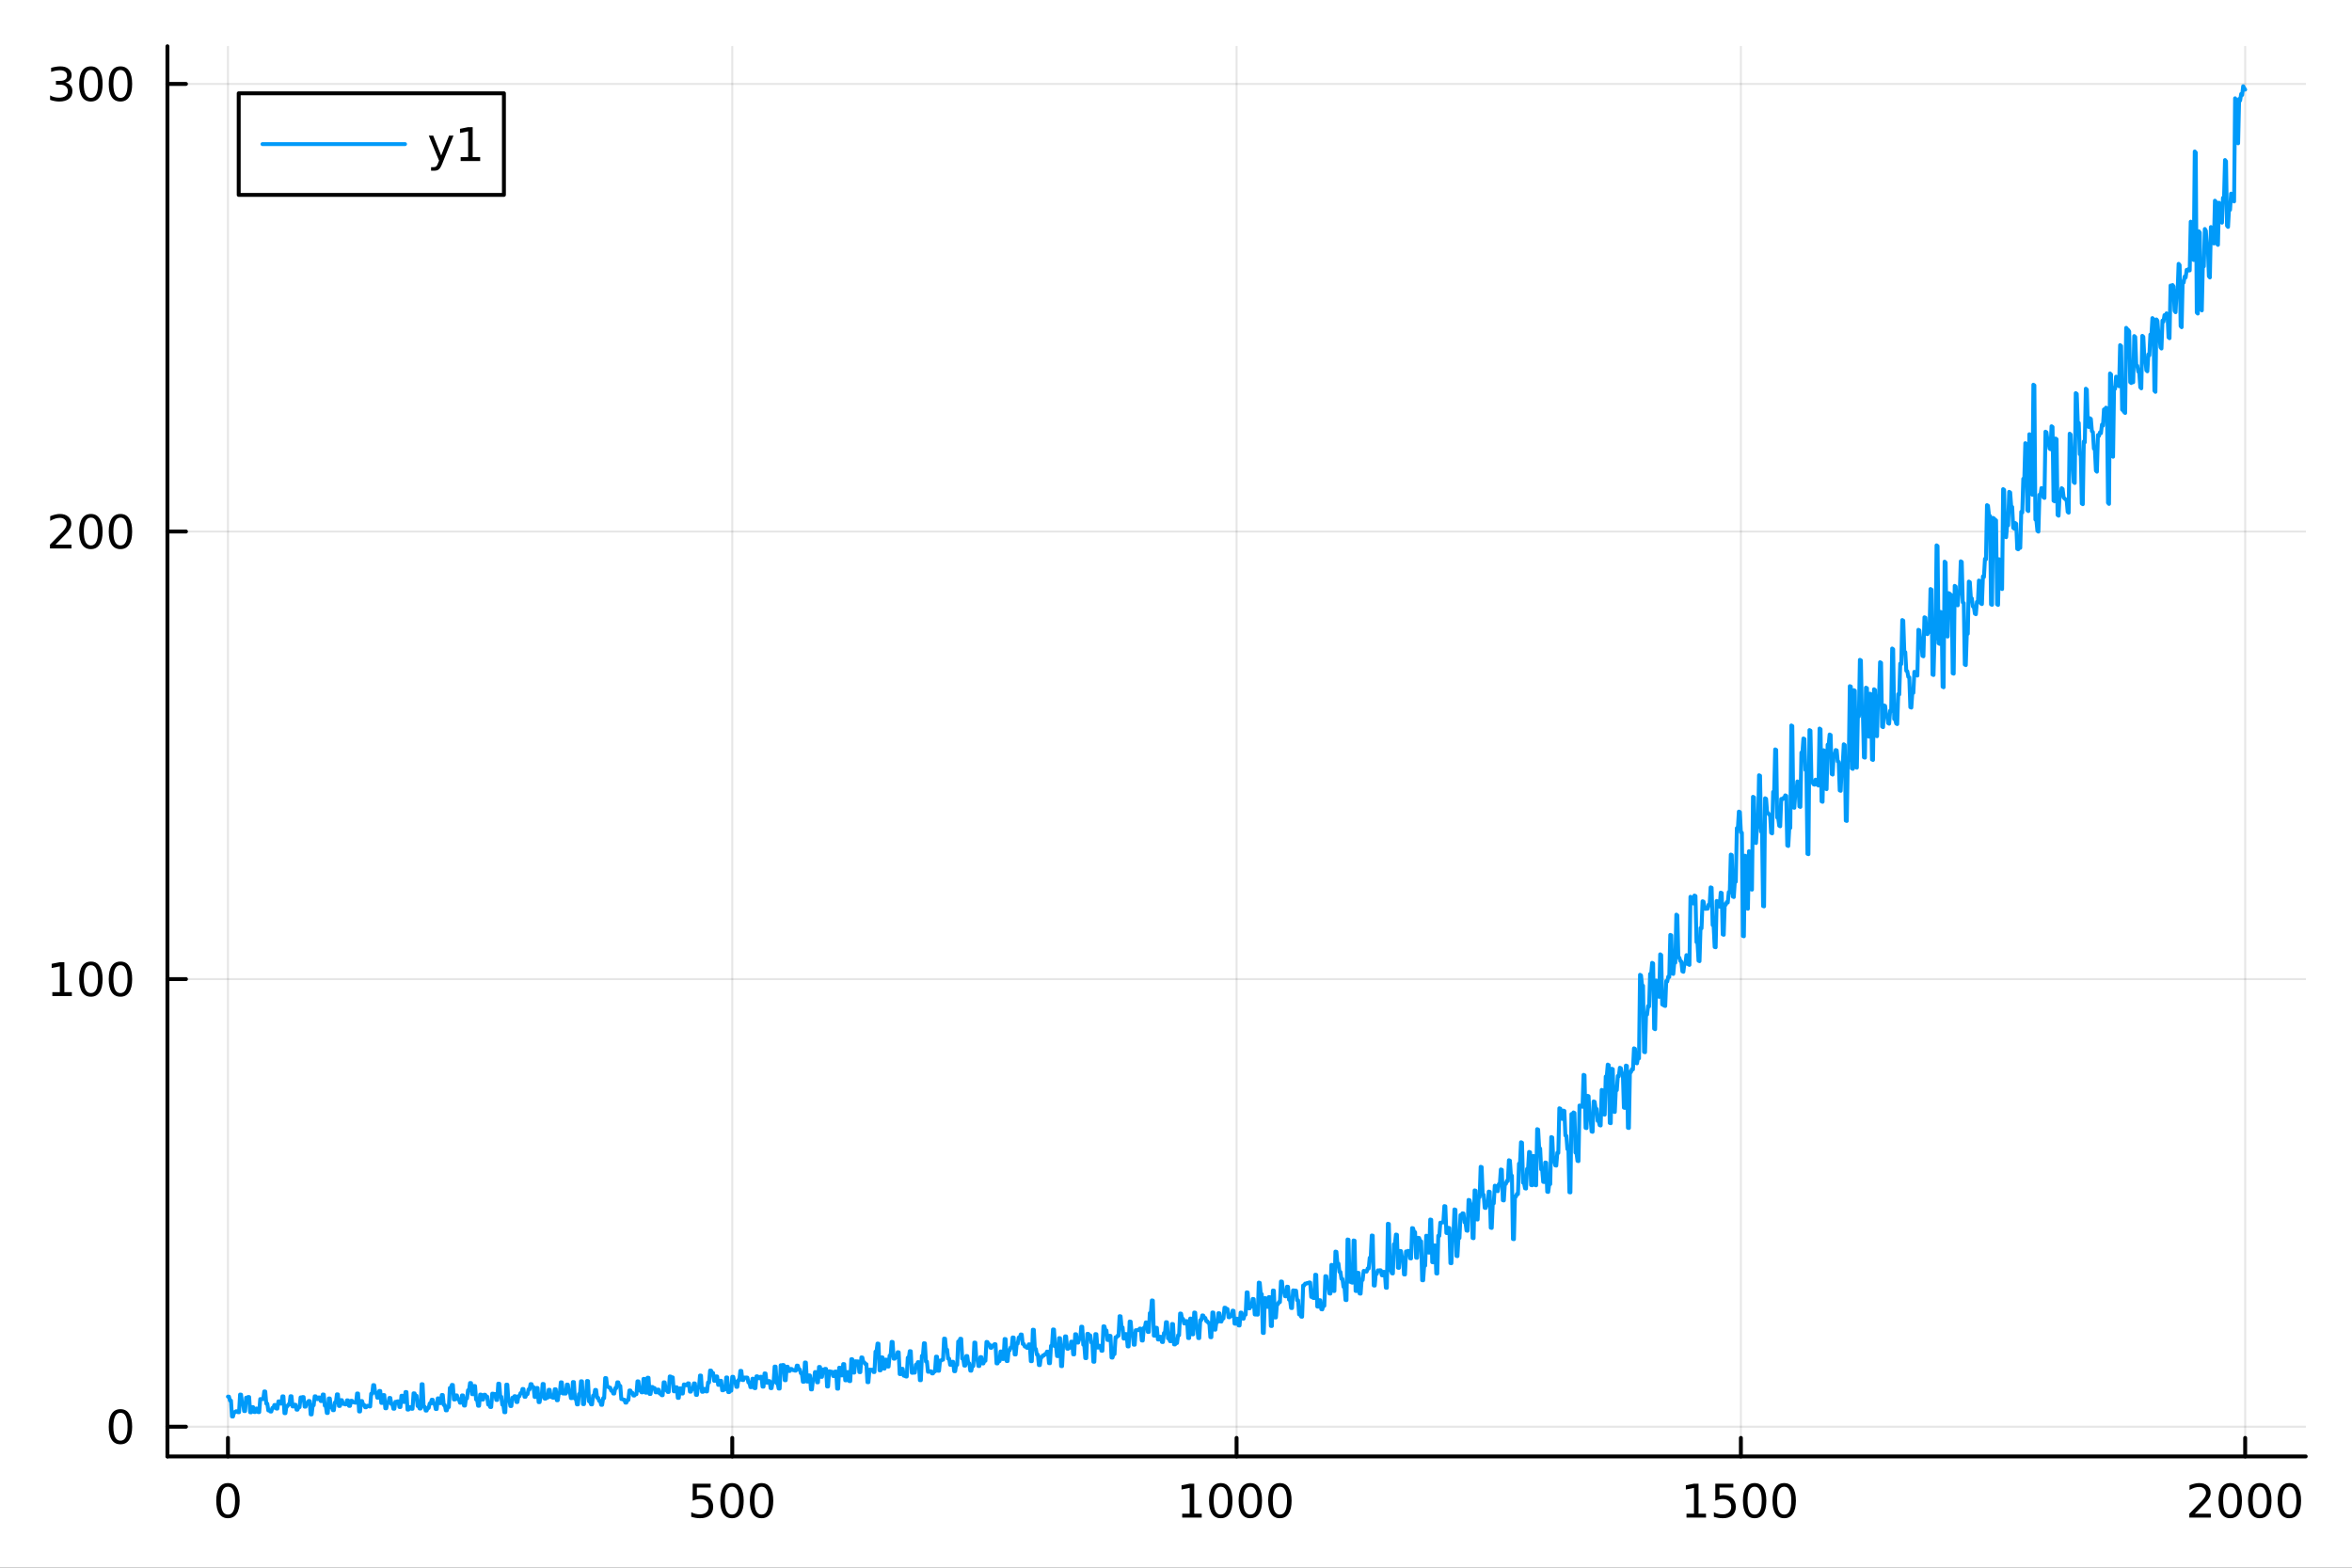 <?xml version="1.0" encoding="utf-8"?>
<svg xmlns="http://www.w3.org/2000/svg" xmlns:xlink="http://www.w3.org/1999/xlink" width="600" height="400" viewBox="0 0 2400 1600">
<rect x="0" y="0" width="2400" height="1600" fill="#333333" stroke="none"/>
<defs>
  <clipPath id="clip350">
    <rect x="0" y="0" width="2400" height="1600"/>
  </clipPath>
</defs>
<path clip-path="url(#clip350)" d="M0 1600 L2400 1600 L2400 0 L0 0  Z" fill="#ffffff" fill-rule="evenodd" fill-opacity="1"/>
<defs>
  <clipPath id="clip351">
    <rect x="480" y="0" width="1681" height="1600"/>
  </clipPath>
</defs>
<path clip-path="url(#clip350)" d="M170.857 1486.45 L2352.76 1486.45 L2352.76 47.244 L170.857 47.244  Z" fill="#ffffff" fill-rule="evenodd" fill-opacity="1"/>
<defs>
  <clipPath id="clip352">
    <rect x="170" y="47" width="2183" height="1440"/>
  </clipPath>
</defs>
<polyline clip-path="url(#clip352)" style="stroke:#000000; stroke-linecap:round; stroke-linejoin:round; stroke-width:2; stroke-opacity:0.1; fill:none" points="232.609,1486.45 232.609,47.244 "/>
<polyline clip-path="url(#clip352)" style="stroke:#000000; stroke-linecap:round; stroke-linejoin:round; stroke-width:2; stroke-opacity:0.1; fill:none" points="747.208,1486.45 747.208,47.244 "/>
<polyline clip-path="url(#clip352)" style="stroke:#000000; stroke-linecap:round; stroke-linejoin:round; stroke-width:2; stroke-opacity:0.1; fill:none" points="1261.81,1486.45 1261.81,47.244 "/>
<polyline clip-path="url(#clip352)" style="stroke:#000000; stroke-linecap:round; stroke-linejoin:round; stroke-width:2; stroke-opacity:0.1; fill:none" points="1776.41,1486.45 1776.41,47.244 "/>
<polyline clip-path="url(#clip352)" style="stroke:#000000; stroke-linecap:round; stroke-linejoin:round; stroke-width:2; stroke-opacity:0.1; fill:none" points="2291,1486.45 2291,47.244 "/>
<polyline clip-path="url(#clip350)" style="stroke:#000000; stroke-linecap:round; stroke-linejoin:round; stroke-width:4; stroke-opacity:1; fill:none" points="170.857,1486.45 2352.76,1486.45 "/>
<polyline clip-path="url(#clip350)" style="stroke:#000000; stroke-linecap:round; stroke-linejoin:round; stroke-width:4; stroke-opacity:1; fill:none" points="232.609,1486.45 232.609,1467.55 "/>
<polyline clip-path="url(#clip350)" style="stroke:#000000; stroke-linecap:round; stroke-linejoin:round; stroke-width:4; stroke-opacity:1; fill:none" points="747.208,1486.45 747.208,1467.55 "/>
<polyline clip-path="url(#clip350)" style="stroke:#000000; stroke-linecap:round; stroke-linejoin:round; stroke-width:4; stroke-opacity:1; fill:none" points="1261.81,1486.45 1261.81,1467.55 "/>
<polyline clip-path="url(#clip350)" style="stroke:#000000; stroke-linecap:round; stroke-linejoin:round; stroke-width:4; stroke-opacity:1; fill:none" points="1776.41,1486.45 1776.41,1467.55 "/>
<polyline clip-path="url(#clip350)" style="stroke:#000000; stroke-linecap:round; stroke-linejoin:round; stroke-width:4; stroke-opacity:1; fill:none" points="2291,1486.45 2291,1467.55 "/>
<path clip-path="url(#clip350)" d="M232.609 1517.37 Q228.998 1517.37 227.169 1520.93 Q225.364 1524.47 225.364 1531.6 Q225.364 1538.71 227.169 1542.27 Q228.998 1545.82 232.609 1545.82 Q236.244 1545.82 238.049 1542.27 Q239.878 1538.71 239.878 1531.6 Q239.878 1524.47 238.049 1520.93 Q236.244 1517.37 232.609 1517.37 M232.609 1513.66 Q238.419 1513.66 241.475 1518.27 Q244.554 1522.85 244.554 1531.6 Q244.554 1540.33 241.475 1544.94 Q238.419 1549.52 232.609 1549.52 Q226.799 1549.52 223.72 1544.94 Q220.665 1540.33 220.665 1531.6 Q220.665 1522.85 223.72 1518.27 Q226.799 1513.66 232.609 1513.66 Z" fill="#000000" fill-rule="nonzero" fill-opacity="1" /><path clip-path="url(#clip350)" d="M706.826 1514.29 L725.183 1514.29 L725.183 1518.22 L711.109 1518.22 L711.109 1526.7 Q712.127 1526.35 713.146 1526.19 Q714.164 1526 715.183 1526 Q720.97 1526 724.349 1529.17 Q727.729 1532.34 727.729 1537.76 Q727.729 1543.34 724.257 1546.44 Q720.784 1549.52 714.465 1549.52 Q712.289 1549.52 710.021 1549.15 Q707.775 1548.78 705.368 1548.04 L705.368 1543.34 Q707.451 1544.47 709.673 1545.03 Q711.896 1545.58 714.372 1545.58 Q718.377 1545.58 720.715 1543.48 Q723.053 1541.37 723.053 1537.76 Q723.053 1534.15 720.715 1532.04 Q718.377 1529.94 714.372 1529.94 Q712.497 1529.94 710.623 1530.35 Q708.771 1530.77 706.826 1531.65 L706.826 1514.29 Z" fill="#000000" fill-rule="nonzero" fill-opacity="1" /><path clip-path="url(#clip350)" d="M746.942 1517.37 Q743.331 1517.37 741.502 1520.93 Q739.696 1524.47 739.696 1531.6 Q739.696 1538.71 741.502 1542.27 Q743.331 1545.82 746.942 1545.82 Q750.576 1545.82 752.382 1542.27 Q754.21 1538.71 754.21 1531.6 Q754.21 1524.47 752.382 1520.93 Q750.576 1517.37 746.942 1517.37 M746.942 1513.66 Q752.752 1513.66 755.807 1518.27 Q758.886 1522.85 758.886 1531.6 Q758.886 1540.33 755.807 1544.94 Q752.752 1549.52 746.942 1549.52 Q741.132 1549.52 738.053 1544.94 Q734.997 1540.33 734.997 1531.6 Q734.997 1522.85 738.053 1518.27 Q741.132 1513.66 746.942 1513.66 Z" fill="#000000" fill-rule="nonzero" fill-opacity="1" /><path clip-path="url(#clip350)" d="M777.104 1517.37 Q773.493 1517.37 771.664 1520.93 Q769.858 1524.47 769.858 1531.6 Q769.858 1538.71 771.664 1542.27 Q773.493 1545.82 777.104 1545.82 Q780.738 1545.82 782.543 1542.27 Q784.372 1538.71 784.372 1531.6 Q784.372 1524.47 782.543 1520.93 Q780.738 1517.37 777.104 1517.37 M777.104 1513.66 Q782.914 1513.66 785.969 1518.27 Q789.048 1522.85 789.048 1531.6 Q789.048 1540.33 785.969 1544.94 Q782.914 1549.52 777.104 1549.52 Q771.293 1549.52 768.215 1544.94 Q765.159 1540.33 765.159 1531.6 Q765.159 1522.85 768.215 1518.27 Q771.293 1513.66 777.104 1513.66 Z" fill="#000000" fill-rule="nonzero" fill-opacity="1" /><path clip-path="url(#clip350)" d="M1206.33 1544.91 L1213.97 1544.91 L1213.97 1518.55 L1205.66 1520.21 L1205.66 1515.95 L1213.92 1514.29 L1218.6 1514.29 L1218.6 1544.91 L1226.24 1544.91 L1226.24 1548.85 L1206.33 1548.85 L1206.33 1544.91 Z" fill="#000000" fill-rule="nonzero" fill-opacity="1" /><path clip-path="url(#clip350)" d="M1245.68 1517.37 Q1242.07 1517.37 1240.24 1520.93 Q1238.44 1524.47 1238.44 1531.6 Q1238.44 1538.71 1240.24 1542.27 Q1242.07 1545.82 1245.68 1545.82 Q1249.32 1545.82 1251.12 1542.27 Q1252.95 1538.71 1252.95 1531.6 Q1252.95 1524.47 1251.12 1520.93 Q1249.32 1517.37 1245.68 1517.37 M1245.68 1513.66 Q1251.49 1513.66 1254.55 1518.27 Q1257.63 1522.85 1257.63 1531.6 Q1257.63 1540.33 1254.55 1544.94 Q1251.49 1549.52 1245.68 1549.52 Q1239.87 1549.52 1236.8 1544.94 Q1233.74 1540.33 1233.74 1531.6 Q1233.74 1522.85 1236.8 1518.27 Q1239.87 1513.66 1245.68 1513.66 Z" fill="#000000" fill-rule="nonzero" fill-opacity="1" /><path clip-path="url(#clip350)" d="M1275.85 1517.37 Q1272.23 1517.37 1270.41 1520.93 Q1268.6 1524.47 1268.6 1531.6 Q1268.6 1538.71 1270.41 1542.27 Q1272.23 1545.82 1275.85 1545.82 Q1279.48 1545.82 1281.29 1542.27 Q1283.11 1538.71 1283.11 1531.6 Q1283.11 1524.47 1281.29 1520.93 Q1279.48 1517.37 1275.85 1517.37 M1275.85 1513.66 Q1281.66 1513.66 1284.71 1518.27 Q1287.79 1522.85 1287.79 1531.6 Q1287.79 1540.33 1284.71 1544.94 Q1281.66 1549.52 1275.85 1549.52 Q1270.04 1549.52 1266.96 1544.94 Q1263.9 1540.33 1263.9 1531.6 Q1263.9 1522.85 1266.96 1518.27 Q1270.04 1513.66 1275.85 1513.66 Z" fill="#000000" fill-rule="nonzero" fill-opacity="1" /><path clip-path="url(#clip350)" d="M1306.01 1517.37 Q1302.4 1517.37 1300.57 1520.93 Q1298.76 1524.47 1298.76 1531.6 Q1298.76 1538.71 1300.57 1542.27 Q1302.4 1545.82 1306.01 1545.82 Q1309.64 1545.82 1311.45 1542.27 Q1313.28 1538.71 1313.28 1531.6 Q1313.28 1524.47 1311.45 1520.93 Q1309.64 1517.37 1306.01 1517.37 M1306.01 1513.66 Q1311.82 1513.66 1314.87 1518.27 Q1317.95 1522.85 1317.95 1531.6 Q1317.95 1540.33 1314.87 1544.94 Q1311.82 1549.52 1306.01 1549.52 Q1300.2 1549.52 1297.12 1544.94 Q1294.06 1540.33 1294.06 1531.6 Q1294.06 1522.85 1297.12 1518.27 Q1300.2 1513.66 1306.01 1513.66 Z" fill="#000000" fill-rule="nonzero" fill-opacity="1" /><path clip-path="url(#clip350)" d="M1720.93 1544.91 L1728.57 1544.91 L1728.57 1518.55 L1720.26 1520.21 L1720.26 1515.95 L1728.52 1514.29 L1733.2 1514.29 L1733.2 1544.91 L1740.84 1544.91 L1740.84 1548.85 L1720.93 1548.85 L1720.93 1544.91 Z" fill="#000000" fill-rule="nonzero" fill-opacity="1" /><path clip-path="url(#clip350)" d="M1750.33 1514.29 L1768.69 1514.29 L1768.69 1518.22 L1754.61 1518.22 L1754.61 1526.7 Q1755.63 1526.35 1756.65 1526.19 Q1757.67 1526 1758.69 1526 Q1764.47 1526 1767.85 1529.17 Q1771.23 1532.34 1771.23 1537.76 Q1771.23 1543.34 1767.76 1546.44 Q1764.29 1549.52 1757.97 1549.52 Q1755.79 1549.52 1753.52 1549.15 Q1751.28 1548.78 1748.87 1548.04 L1748.87 1543.34 Q1750.95 1544.47 1753.18 1545.03 Q1755.4 1545.58 1757.88 1545.58 Q1761.88 1545.58 1764.22 1543.48 Q1766.56 1541.37 1766.56 1537.76 Q1766.56 1534.15 1764.22 1532.04 Q1761.88 1529.94 1757.88 1529.94 Q1756 1529.94 1754.13 1530.35 Q1752.27 1530.77 1750.33 1531.65 L1750.33 1514.29 Z" fill="#000000" fill-rule="nonzero" fill-opacity="1" /><path clip-path="url(#clip350)" d="M1790.44 1517.37 Q1786.83 1517.37 1785 1520.93 Q1783.2 1524.47 1783.2 1531.6 Q1783.2 1538.71 1785 1542.27 Q1786.83 1545.82 1790.44 1545.82 Q1794.08 1545.82 1795.88 1542.27 Q1797.71 1538.71 1797.71 1531.6 Q1797.71 1524.47 1795.88 1520.93 Q1794.08 1517.37 1790.44 1517.37 M1790.44 1513.66 Q1796.25 1513.66 1799.31 1518.27 Q1802.39 1522.85 1802.39 1531.6 Q1802.39 1540.33 1799.31 1544.94 Q1796.25 1549.52 1790.44 1549.52 Q1784.63 1549.52 1781.56 1544.94 Q1778.5 1540.33 1778.5 1531.6 Q1778.5 1522.85 1781.56 1518.27 Q1784.63 1513.66 1790.44 1513.66 Z" fill="#000000" fill-rule="nonzero" fill-opacity="1" /><path clip-path="url(#clip350)" d="M1820.61 1517.37 Q1817 1517.37 1815.17 1520.93 Q1813.36 1524.47 1813.36 1531.6 Q1813.36 1538.71 1815.17 1542.27 Q1817 1545.82 1820.61 1545.82 Q1824.24 1545.82 1826.05 1542.27 Q1827.87 1538.71 1827.87 1531.6 Q1827.87 1524.47 1826.05 1520.93 Q1824.24 1517.37 1820.61 1517.37 M1820.61 1513.66 Q1826.42 1513.66 1829.47 1518.27 Q1832.55 1522.85 1832.55 1531.6 Q1832.55 1540.33 1829.47 1544.94 Q1826.42 1549.52 1820.61 1549.52 Q1814.8 1549.52 1811.72 1544.94 Q1808.66 1540.33 1808.66 1531.6 Q1808.66 1522.85 1811.72 1518.27 Q1814.8 1513.66 1820.61 1513.66 Z" fill="#000000" fill-rule="nonzero" fill-opacity="1" /><path clip-path="url(#clip350)" d="M2239.62 1544.91 L2255.93 1544.91 L2255.93 1548.85 L2233.99 1548.85 L2233.99 1544.91 Q2236.65 1542.16 2241.24 1537.53 Q2245.84 1532.88 2247.02 1531.53 Q2249.27 1529.01 2250.15 1527.27 Q2251.05 1525.51 2251.05 1523.82 Q2251.05 1521.07 2249.11 1519.33 Q2247.18 1517.6 2244.08 1517.6 Q2241.88 1517.6 2239.43 1518.36 Q2237 1519.13 2234.22 1520.68 L2234.22 1515.95 Q2237.05 1514.82 2239.5 1514.24 Q2241.95 1513.66 2243.99 1513.66 Q2249.36 1513.66 2252.56 1516.35 Q2255.75 1519.03 2255.75 1523.52 Q2255.75 1525.65 2254.94 1527.57 Q2254.15 1529.47 2252.05 1532.07 Q2251.47 1532.74 2248.37 1535.95 Q2245.26 1539.15 2239.62 1544.91 Z" fill="#000000" fill-rule="nonzero" fill-opacity="1" /><path clip-path="url(#clip350)" d="M2275.75 1517.37 Q2272.14 1517.37 2270.31 1520.93 Q2268.5 1524.47 2268.5 1531.6 Q2268.5 1538.71 2270.31 1542.27 Q2272.14 1545.82 2275.75 1545.82 Q2279.38 1545.82 2281.19 1542.27 Q2283.02 1538.71 2283.02 1531.6 Q2283.02 1524.47 2281.19 1520.93 Q2279.38 1517.37 2275.75 1517.37 M2275.75 1513.66 Q2281.56 1513.66 2284.62 1518.27 Q2287.69 1522.85 2287.69 1531.6 Q2287.69 1540.33 2284.62 1544.94 Q2281.56 1549.52 2275.75 1549.52 Q2269.94 1549.52 2266.86 1544.94 Q2263.81 1540.33 2263.81 1531.6 Q2263.81 1522.85 2266.86 1518.27 Q2269.94 1513.66 2275.75 1513.66 Z" fill="#000000" fill-rule="nonzero" fill-opacity="1" /><path clip-path="url(#clip350)" d="M2305.91 1517.37 Q2302.3 1517.37 2300.47 1520.93 Q2298.67 1524.47 2298.67 1531.6 Q2298.67 1538.71 2300.47 1542.27 Q2302.3 1545.82 2305.91 1545.82 Q2309.55 1545.82 2311.35 1542.27 Q2313.18 1538.71 2313.18 1531.6 Q2313.18 1524.47 2311.35 1520.93 Q2309.55 1517.37 2305.91 1517.37 M2305.91 1513.66 Q2311.72 1513.66 2314.78 1518.27 Q2317.86 1522.85 2317.86 1531.6 Q2317.86 1540.33 2314.78 1544.94 Q2311.72 1549.52 2305.91 1549.52 Q2300.1 1549.52 2297.02 1544.94 Q2293.97 1540.33 2293.97 1531.6 Q2293.97 1522.85 2297.02 1518.27 Q2300.1 1513.66 2305.91 1513.66 Z" fill="#000000" fill-rule="nonzero" fill-opacity="1" /><path clip-path="url(#clip350)" d="M2336.07 1517.37 Q2332.46 1517.37 2330.63 1520.93 Q2328.83 1524.47 2328.83 1531.6 Q2328.83 1538.71 2330.63 1542.27 Q2332.46 1545.82 2336.07 1545.82 Q2339.71 1545.82 2341.51 1542.27 Q2343.34 1538.71 2343.34 1531.6 Q2343.34 1524.47 2341.51 1520.93 Q2339.71 1517.37 2336.07 1517.37 M2336.07 1513.66 Q2341.88 1513.66 2344.94 1518.27 Q2348.02 1522.85 2348.02 1531.6 Q2348.02 1540.33 2344.94 1544.94 Q2341.88 1549.52 2336.07 1549.52 Q2330.26 1549.52 2327.18 1544.94 Q2324.13 1540.33 2324.13 1531.6 Q2324.13 1522.85 2327.18 1518.27 Q2330.26 1513.66 2336.07 1513.66 Z" fill="#000000" fill-rule="nonzero" fill-opacity="1" /><polyline clip-path="url(#clip352)" style="stroke:#000000; stroke-linecap:round; stroke-linejoin:round; stroke-width:2; stroke-opacity:0.1; fill:none" points="170.857,1456.12 2352.76,1456.12 "/>
<polyline clip-path="url(#clip352)" style="stroke:#000000; stroke-linecap:round; stroke-linejoin:round; stroke-width:2; stroke-opacity:0.1; fill:none" points="170.857,999.298 2352.76,999.298 "/>
<polyline clip-path="url(#clip352)" style="stroke:#000000; stroke-linecap:round; stroke-linejoin:round; stroke-width:2; stroke-opacity:0.1; fill:none" points="170.857,542.479 2352.76,542.479 "/>
<polyline clip-path="url(#clip352)" style="stroke:#000000; stroke-linecap:round; stroke-linejoin:round; stroke-width:2; stroke-opacity:0.1; fill:none" points="170.857,85.66 2352.76,85.66 "/>
<polyline clip-path="url(#clip350)" style="stroke:#000000; stroke-linecap:round; stroke-linejoin:round; stroke-width:4; stroke-opacity:1; fill:none" points="170.857,1486.45 170.857,47.244 "/>
<polyline clip-path="url(#clip350)" style="stroke:#000000; stroke-linecap:round; stroke-linejoin:round; stroke-width:4; stroke-opacity:1; fill:none" points="170.857,1456.12 189.755,1456.12 "/>
<polyline clip-path="url(#clip350)" style="stroke:#000000; stroke-linecap:round; stroke-linejoin:round; stroke-width:4; stroke-opacity:1; fill:none" points="170.857,999.298 189.755,999.298 "/>
<polyline clip-path="url(#clip350)" style="stroke:#000000; stroke-linecap:round; stroke-linejoin:round; stroke-width:4; stroke-opacity:1; fill:none" points="170.857,542.479 189.755,542.479 "/>
<polyline clip-path="url(#clip350)" style="stroke:#000000; stroke-linecap:round; stroke-linejoin:round; stroke-width:4; stroke-opacity:1; fill:none" points="170.857,85.66 189.755,85.66 "/>
<path clip-path="url(#clip350)" d="M122.913 1441.92 Q119.302 1441.92 117.473 1445.48 Q115.668 1449.02 115.668 1456.15 Q115.668 1463.26 117.473 1466.82 Q119.302 1470.36 122.913 1470.36 Q126.547 1470.36 128.353 1466.82 Q130.182 1463.26 130.182 1456.15 Q130.182 1449.02 128.353 1445.48 Q126.547 1441.92 122.913 1441.92 M122.913 1438.21 Q128.723 1438.21 131.779 1442.82 Q134.857 1447.4 134.857 1456.15 Q134.857 1464.88 131.779 1469.48 Q128.723 1474.07 122.913 1474.07 Q117.103 1474.07 114.024 1469.48 Q110.969 1464.88 110.969 1456.15 Q110.969 1447.4 114.024 1442.82 Q117.103 1438.21 122.913 1438.21 Z" fill="#000000" fill-rule="nonzero" fill-opacity="1" /><path clip-path="url(#clip350)" d="M53.4 1012.64 L61.038 1012.64 L61.038 986.277 L52.728 987.944 L52.728 983.684 L60.992 982.018 L65.668 982.018 L65.668 1012.64 L73.307 1012.64 L73.307 1016.58 L53.4 1016.58 L53.4 1012.64 Z" fill="#000000" fill-rule="nonzero" fill-opacity="1" /><path clip-path="url(#clip350)" d="M92.751 985.097 Q89.14 985.097 87.311 988.661 Q85.506 992.203 85.506 999.333 Q85.506 1006.44 87.311 1010 Q89.14 1013.55 92.751 1013.55 Q96.385 1013.55 98.191 1010 Q100.02 1006.44 100.02 999.333 Q100.02 992.203 98.191 988.661 Q96.385 985.097 92.751 985.097 M92.751 981.393 Q98.561 981.393 101.617 985.999 Q104.696 990.583 104.696 999.333 Q104.696 1008.06 101.617 1012.67 Q98.561 1017.25 92.751 1017.25 Q86.941 1017.25 83.862 1012.67 Q80.807 1008.06 80.807 999.333 Q80.807 990.583 83.862 985.999 Q86.941 981.393 92.751 981.393 Z" fill="#000000" fill-rule="nonzero" fill-opacity="1" /><path clip-path="url(#clip350)" d="M122.913 985.097 Q119.302 985.097 117.473 988.661 Q115.668 992.203 115.668 999.333 Q115.668 1006.44 117.473 1010 Q119.302 1013.55 122.913 1013.55 Q126.547 1013.55 128.353 1010 Q130.182 1006.44 130.182 999.333 Q130.182 992.203 128.353 988.661 Q126.547 985.097 122.913 985.097 M122.913 981.393 Q128.723 981.393 131.779 985.999 Q134.857 990.583 134.857 999.333 Q134.857 1008.06 131.779 1012.67 Q128.723 1017.25 122.913 1017.25 Q117.103 1017.25 114.024 1012.67 Q110.969 1008.06 110.969 999.333 Q110.969 990.583 114.024 985.999 Q117.103 981.393 122.913 981.393 Z" fill="#000000" fill-rule="nonzero" fill-opacity="1" /><path clip-path="url(#clip350)" d="M56.617 555.824 L72.936 555.824 L72.936 559.759 L50.992 559.759 L50.992 555.824 Q53.654 553.069 58.237 548.439 Q62.844 543.787 64.025 542.444 Q66.27 539.921 67.149 538.185 Q68.052 536.426 68.052 534.736 Q68.052 531.981 66.108 530.245 Q64.186 528.509 61.085 528.509 Q58.886 528.509 56.432 529.273 Q54.001 530.037 51.224 531.588 L51.224 526.865 Q54.048 525.731 56.501 525.153 Q58.955 524.574 60.992 524.574 Q66.362 524.574 69.557 527.259 Q72.751 529.944 72.751 534.435 Q72.751 536.564 71.941 538.486 Q71.154 540.384 69.048 542.976 Q68.469 543.648 65.367 546.865 Q62.265 550.06 56.617 555.824 Z" fill="#000000" fill-rule="nonzero" fill-opacity="1" /><path clip-path="url(#clip350)" d="M92.751 528.277 Q89.14 528.277 87.311 531.842 Q85.506 535.384 85.506 542.514 Q85.506 549.62 87.311 553.185 Q89.14 556.726 92.751 556.726 Q96.385 556.726 98.191 553.185 Q100.02 549.62 100.02 542.514 Q100.02 535.384 98.191 531.842 Q96.385 528.277 92.751 528.277 M92.751 524.574 Q98.561 524.574 101.617 529.18 Q104.696 533.764 104.696 542.514 Q104.696 551.24 101.617 555.847 Q98.561 560.43 92.751 560.43 Q86.941 560.43 83.862 555.847 Q80.807 551.24 80.807 542.514 Q80.807 533.764 83.862 529.18 Q86.941 524.574 92.751 524.574 Z" fill="#000000" fill-rule="nonzero" fill-opacity="1" /><path clip-path="url(#clip350)" d="M122.913 528.277 Q119.302 528.277 117.473 531.842 Q115.668 535.384 115.668 542.514 Q115.668 549.62 117.473 553.185 Q119.302 556.726 122.913 556.726 Q126.547 556.726 128.353 553.185 Q130.182 549.62 130.182 542.514 Q130.182 535.384 128.353 531.842 Q126.547 528.277 122.913 528.277 M122.913 524.574 Q128.723 524.574 131.779 529.18 Q134.857 533.764 134.857 542.514 Q134.857 551.24 131.779 555.847 Q128.723 560.43 122.913 560.43 Q117.103 560.43 114.024 555.847 Q110.969 551.24 110.969 542.514 Q110.969 533.764 114.024 529.18 Q117.103 524.574 122.913 524.574 Z" fill="#000000" fill-rule="nonzero" fill-opacity="1" /><path clip-path="url(#clip350)" d="M66.756 84.306 Q70.112 85.023 71.987 87.292 Q73.885 89.56 73.885 92.894 Q73.885 98.009 70.367 100.81 Q66.849 103.611 60.367 103.611 Q58.191 103.611 55.876 103.171 Q53.585 102.755 51.131 101.898 L51.131 97.384 Q53.075 98.519 55.39 99.097 Q57.705 99.676 60.228 99.676 Q64.626 99.676 66.918 97.94 Q69.233 96.204 69.233 92.894 Q69.233 89.838 67.08 88.125 Q64.95 86.389 61.131 86.389 L57.103 86.389 L57.103 82.546 L61.316 82.546 Q64.765 82.546 66.594 81.181 Q68.423 79.792 68.423 77.199 Q68.423 74.537 66.525 73.125 Q64.65 71.69 61.131 71.69 Q59.21 71.69 57.011 72.107 Q54.812 72.523 52.173 73.403 L52.173 69.236 Q54.835 68.496 57.15 68.125 Q59.487 67.755 61.548 67.755 Q66.872 67.755 69.974 70.185 Q73.075 72.593 73.075 76.713 Q73.075 79.583 71.432 81.574 Q69.788 83.542 66.756 84.306 Z" fill="#000000" fill-rule="nonzero" fill-opacity="1" /><path clip-path="url(#clip350)" d="M92.751 71.459 Q89.14 71.459 87.311 75.023 Q85.506 78.565 85.506 85.695 Q85.506 92.801 87.311 96.366 Q89.14 99.907 92.751 99.907 Q96.385 99.907 98.191 96.366 Q100.02 92.801 100.02 85.695 Q100.02 78.565 98.191 75.023 Q96.385 71.459 92.751 71.459 M92.751 67.755 Q98.561 67.755 101.617 72.361 Q104.696 76.945 104.696 85.695 Q104.696 94.421 101.617 99.028 Q98.561 103.611 92.751 103.611 Q86.941 103.611 83.862 99.028 Q80.807 94.421 80.807 85.695 Q80.807 76.945 83.862 72.361 Q86.941 67.755 92.751 67.755 Z" fill="#000000" fill-rule="nonzero" fill-opacity="1" /><path clip-path="url(#clip350)" d="M122.913 71.459 Q119.302 71.459 117.473 75.023 Q115.668 78.565 115.668 85.695 Q115.668 92.801 117.473 96.366 Q119.302 99.907 122.913 99.907 Q126.547 99.907 128.353 96.366 Q130.182 92.801 130.182 85.695 Q130.182 78.565 128.353 75.023 Q126.547 71.459 122.913 71.459 M122.913 67.755 Q128.723 67.755 131.779 72.361 Q134.857 76.945 134.857 85.695 Q134.857 94.421 131.779 99.028 Q128.723 103.611 122.913 103.611 Q117.103 103.611 114.024 99.028 Q110.969 94.421 110.969 85.695 Q110.969 76.945 114.024 72.361 Q117.103 67.755 122.913 67.755 Z" fill="#000000" fill-rule="nonzero" fill-opacity="1" /><polyline clip-path="url(#clip352)" style="stroke:#009af9; stroke-linecap:round; stroke-linejoin:round; stroke-width:4; stroke-opacity:1; fill:none" points="232.609,1425.4 233.638,1425.47 234.668,1429.44 235.697,1429.5 236.726,1445.69 237.755,1445.72 238.784,1441.36 239.814,1441.41 240.843,1440.34 241.872,1440.38 242.901,1441.31 243.93,1441.37 244.96,1423.31 245.989,1423.4 247.018,1432.46 248.047,1432.51 249.076,1440.13 250.106,1440.17 251.135,1426.49 252.164,1426.57 253.193,1425.77 254.222,1425.84 255.252,1441.38 256.281,1441.43 257.31,1436.11 258.339,1436.16 259.368,1441.1 260.398,1441.14 261.427,1437.59 262.456,1437.63 263.485,1441.21 264.514,1441.24 265.544,1427.9 266.573,1427.96 267.602,1427.87 268.631,1427.92 269.66,1420.13 270.69,1420.21 271.719,1432.52 272.748,1432.56 273.777,1439.47 274.806,1439.5 275.836,1440.59 276.865,1440.62 277.894,1436.95 278.923,1436.99 279.952,1433.95 280.982,1434 282.011,1437.6 283.04,1437.64 284.069,1430.28 285.098,1430.32 286.128,1432.5 287.157,1432.54 288.186,1425.13 289.215,1425.18 290.244,1442.28 291.274,1442.31 292.303,1435.15 293.332,1435.18 294.361,1433.34 295.39,1433.38 296.42,1425.01 297.449,1425.06 298.478,1435.41 299.507,1435.45 300.536,1433.66 301.565,1433.69 302.595,1438.72 303.624,1438.74 304.653,1436.14 305.682,1436.16 306.711,1426.22 307.741,1426.26 308.77,1425.83 309.799,1425.88 310.828,1435.64 311.857,1435.66 312.887,1431.9 313.916,1431.93 314.945,1429.86 315.974,1429.91 317.003,1443.54 318.033,1443.57 319.062,1434.21 320.091,1434.23 321.12,1425.09 322.149,1425.13 323.179,1427.92 324.208,1427.96 325.237,1426.25 326.266,1426.31 327.295,1429.93 328.325,1429.96 329.354,1423.24 330.383,1423.29 331.412,1434.61 332.441,1434.64 333.471,1442.08 334.5,1442.1 335.529,1427.27 336.558,1427.31 337.587,1436.22 338.617,1436.25 339.646,1439.25 340.675,1439.27 341.704,1431.4 342.733,1431.44 343.763,1423.09 344.792,1423.13 345.821,1434.91 346.85,1434.94 347.879,1429.01 348.909,1429.04 349.938,1432.77 350.967,1432.79 351.996,1433.3 353.025,1433.34 354.055,1429.21 355.084,1429.24 356.113,1434.84 357.142,1434.86 358.171,1429.66 359.201,1429.69 360.23,1431.13 361.259,1431.15 362.288,1431.59 363.317,1431.62 364.347,1422.2 365.376,1422.23 366.405,1440.54 367.434,1440.56 368.463,1429.92 369.493,1429.95 370.522,1433.77 371.551,1433.8 372.58,1436.28 373.609,1436.31 374.639,1434.78 375.668,1434.81 376.697,1435.45 377.726,1435.48 378.755,1422.45 379.784,1422.5 380.814,1413.66 381.843,1413.73 382.872,1421.37 383.901,1421.41 384.93,1426.52 385.96,1426.55 386.989,1419.6 388.018,1419.65 389.047,1431.83 390.076,1431.86 391.106,1423.79 392.135,1423.84 393.164,1437.29 394.193,1437.32 395.222,1431.75 396.252,1431.78 397.281,1426.75 398.31,1426.79 399.339,1432.94 400.368,1432.96 401.398,1437.77 402.427,1437.78 403.456,1430.72 404.485,1430.76 405.514,1430.2 406.544,1430.22 407.573,1436 408.602,1436.02 409.631,1424.51 410.66,1424.55 411.69,1430.84 412.719,1430.87 413.748,1420.7 414.777,1420.74 415.806,1438.64 416.836,1438.65 417.865,1436.09 418.894,1436.11 419.923,1437.82 420.952,1437.84 421.982,1422.05 423.011,1422.1 424.04,1424.51 425.069,1424.54 426.098,1434.96 427.128,1434.97 428.157,1437.53 429.186,1437.56 430.215,1412.73 431.244,1412.8 432.274,1435.63 433.303,1435.65 434.332,1439.64 435.361,1439.65 436.39,1436.96 437.42,1436.99 438.449,1432.4 439.478,1432.42 440.507,1428.58 441.536,1428.62 442.566,1432.72 443.595,1432.75 444.624,1438.05 445.653,1438.06 446.682,1427.17 447.712,1427.22 448.741,1432.04 449.77,1432.08 450.799,1423.75 451.828,1423.78 452.858,1434.02 453.887,1434.07 454.916,1439.43 455.945,1439.44 456.974,1436.06 458.003,1436.07 459.033,1416.56 460.062,1416.61 461.091,1413.43 462.12,1413.54 463.149,1428.32 464.179,1428.35 465.208,1424.14 466.237,1424.16 467.266,1428.09 468.295,1428.11 469.325,1431.65 470.354,1431.67 471.383,1424.16 472.412,1424.2 473.441,1434.52 474.471,1434.54 475.5,1427.23 476.529,1427.25 477.558,1418.94 478.587,1418.98 479.617,1411.54 480.646,1411.6 481.675,1422.9 482.704,1422.95 483.733,1414.53 484.763,1414.61 485.792,1428.38 486.821,1428.41 487.85,1434.72 488.879,1434.75 489.909,1423.33 490.938,1423.36 491.967,1428.39 492.996,1428.41 494.025,1423.47 495.055,1423.49 496.084,1425.34 497.113,1425.37 498.142,1433.51 499.171,1433.54 500.201,1436.01 501.23,1436.03 502.259,1422.4 503.288,1422.46 504.317,1422.71 505.347,1422.75 506.376,1428.8 507.405,1428.83 508.434,1412.18 509.463,1412.24 510.493,1425.48 511.522,1425.5 512.551,1433.66 513.58,1433.68 514.609,1441.31 515.639,1441.34 516.668,1413.16 517.697,1413.22 518.726,1429.45 519.755,1429.47 520.785,1435.02 521.814,1435.04 522.843,1426.55 523.872,1426.6 524.901,1424.96 525.931,1425.01 526.96,1430.93 527.989,1430.95 529.018,1424.95 530.047,1424.98 531.077,1421.89 532.106,1421.95 533.135,1417.6 534.164,1417.66 535.193,1425.6 536.222,1425.63 537.252,1422.86 538.281,1422.89 539.31,1418.01 540.339,1418.06 541.368,1412.64 542.398,1412.69 543.427,1415.72 544.456,1415.75 545.485,1425.77 546.514,1425.8 547.544,1416.55 548.573,1416.59 549.602,1431.03 550.631,1431.05 551.66,1425.38 552.69,1425.42 553.719,1412.47 554.748,1412.53 555.777,1427.46 556.806,1427.48 557.836,1426.4 558.865,1426.42 559.894,1418.41 560.923,1418.45 561.952,1425.73 562.982,1425.77 564.011,1426.53 565.04,1426.56 566.069,1417.87 567.098,1417.9 568.128,1429.08 569.157,1429.11 570.186,1421.85 571.215,1421.89 572.244,1410.83 573.274,1410.87 574.303,1422.2 575.332,1422.24 576.361,1422.27 577.39,1422.3 578.42,1413.12 579.449,1413.2 580.478,1420.48 581.507,1420.55 582.536,1426.91 583.566,1426.94 584.595,1410.52 585.624,1410.58 586.653,1427.49 587.682,1427.53 588.712,1433.35 589.741,1433.37 590.77,1422.78 591.799,1422.83 592.828,1409.72 593.858,1409.79 594.887,1433.06 595.916,1433.08 596.945,1424.36 597.974,1424.38 599.004,1409.43 600.033,1409.54 601.062,1430.26 602.091,1430.28 603.12,1433.29 604.15,1433.32 605.179,1424.37 606.208,1424.4 607.237,1418.57 608.266,1418.61 609.296,1426.5 610.325,1426.53 611.354,1429.75 612.383,1429.79 613.412,1433.78 614.441,1433.79 615.471,1426.93 616.5,1426.95 617.529,1406.45 618.558,1406.54 619.587,1415.26 620.617,1415.34 621.646,1416.25 622.675,1416.3 623.704,1419.37 624.733,1419.41 625.763,1422.26 626.792,1422.28 627.821,1416.72 628.85,1416.77 629.879,1410.8 630.909,1410.86 631.938,1414.46 632.967,1414.51 633.996,1427.9 635.025,1427.92 636.055,1428.54 637.084,1428.57 638.113,1431.52 639.142,1431.56 640.171,1428.84 641.201,1428.86 642.23,1419.16 643.259,1419.19 644.288,1421.44 645.317,1421.48 646.347,1424.28 647.376,1424.31 648.405,1422.92 649.434,1422.94 650.463,1409.8 651.493,1409.86 652.522,1419.07 653.551,1419.11 654.58,1421 655.609,1421.03 656.639,1407.28 657.668,1407.35 658.697,1421.36 659.726,1421.38 660.755,1406.1 661.785,1406.16 662.814,1422.69 663.843,1422.71 664.872,1415.54 665.901,1415.58 666.931,1416.63 667.96,1416.67 668.989,1420.99 670.018,1421.03 671.047,1418.23 672.077,1418.25 673.106,1422.26 674.135,1422.29 675.164,1423.96 676.193,1423.98 677.223,1410.8 678.252,1410.84 679.281,1418.67 680.31,1418.7 681.339,1420.64 682.369,1420.66 683.398,1404.83 684.427,1404.93 685.456,1405.71 686.485,1405.79 687.515,1419.98 688.544,1420.05 689.573,1415.79 690.602,1415.83 691.631,1426.68 692.66,1426.7 693.69,1416.96 694.719,1416.99 695.748,1422.23 696.777,1422.25 697.806,1412.98 698.836,1413.02 699.865,1413.77 700.894,1413.82 701.923,1411.84 702.952,1411.89 703.982,1420.33 705.011,1420.36 706.04,1417.61 707.069,1417.67 708.098,1411.9 709.128,1411.96 710.157,1423.61 711.186,1423.67 712.215,1416.04 713.244,1416.09 714.274,1403.88 715.303,1403.95 716.332,1420.47 717.361,1420.5 718.39,1417.45 719.42,1417.49 720.449,1420.1 721.478,1420.12 722.507,1410.92 723.536,1410.98 724.566,1398.78 725.595,1398.87 726.624,1401.23 727.653,1401.32 728.682,1409.25 729.712,1409.32 730.741,1404.76 731.77,1404.83 732.799,1413.39 733.828,1413.42 734.858,1409.19 735.887,1409.25 736.916,1418.94 737.945,1418.96 738.974,1418.07 740.004,1418.09 741.033,1405.84 742.062,1405.89 743.091,1420.79 744.12,1420.83 745.15,1419.37 746.179,1419.39 747.208,1405.16 748.237,1405.23 749.266,1410.1 750.296,1410.14 751.325,1415.44 752.354,1415.47 753.383,1408.53 754.412,1408.57 755.442,1399.12 756.471,1399.18 757.5,1408.47 758.529,1408.52 759.558,1405.94 760.588,1406 761.617,1405.91 762.646,1406.02 763.675,1410.96 764.704,1410.99 765.734,1415.75 766.763,1415.77 767.792,1407.12 768.821,1407.18 769.85,1416.71 770.88,1416.75 771.909,1404.67 772.938,1404.71 773.967,1406.57 774.996,1406.63 776.025,1405.12 777.055,1405.17 778.084,1415.21 779.113,1415.25 780.142,1401.74 781.171,1401.81 782.201,1411.18 783.23,1411.21 784.259,1409.51 785.288,1409.56 786.317,1416.74 787.347,1416.77 788.376,1410.54 789.405,1410.58 790.434,1394.73 791.463,1394.79 792.493,1411.74 793.522,1411.78 794.551,1417.15 795.58,1417.18 796.609,1393.39 797.639,1393.53 798.668,1393.11 799.697,1393.21 800.726,1408.65 801.755,1408.68 802.785,1394.85 803.814,1394.92 804.843,1399.21 805.872,1399.26 806.901,1397.15 807.931,1397.22 808.96,1398.29 809.989,1398.37 811.018,1398.87 812.047,1398.93 813.077,1393.75 814.106,1393.82 815.135,1397.67 816.164,1397.74 817.193,1401.57 818.223,1401.63 819.252,1410.24 820.281,1410.28 821.31,1390.56 822.339,1390.64 823.369,1410.04 824.398,1410.08 825.427,1403.73 826.456,1403.79 827.485,1418.04 828.515,1418.08 829.544,1407.85 830.573,1407.9 831.602,1400.32 832.631,1400.39 833.661,1410.8 834.69,1410.83 835.719,1395.11 836.748,1395.17 837.777,1405.21 838.807,1405.25 839.836,1397.71 840.865,1397.78 841.894,1397.08 842.923,1397.14 843.953,1415.05 844.982,1415.08 846.011,1399.57 847.04,1399.63 848.069,1400.05 849.099,1400.1 850.128,1404.36 851.157,1404.42 852.186,1399.79 853.215,1399.85 854.244,1417.26 855.274,1417.32 856.303,1395.9 857.332,1395.97 858.361,1403.71 859.39,1403.75 860.42,1392.19 861.449,1392.25 862.478,1408.75 863.507,1408.79 864.536,1400.31 865.566,1400.36 866.595,1409.53 867.624,1409.58 868.653,1387.21 869.682,1387.3 870.712,1400.85 871.741,1400.89 872.77,1389.33 873.799,1389.42 874.828,1389.47 875.858,1389.55 876.887,1400.38 877.916,1400.43 878.945,1385.4 879.974,1385.53 881.004,1390.47 882.033,1390.54 883.062,1392.23 884.091,1392.29 885.12,1410.65 886.15,1410.7 887.179,1397.92 888.208,1397.96 889.237,1397.94 890.266,1397.99 891.296,1400.28 892.325,1400.34 893.354,1379.48 894.383,1379.57 895.412,1371.26 896.442,1371.4 897.471,1398.58 898.5,1398.63 899.529,1385.34 900.558,1385.42 901.588,1396.77 902.617,1396.84 903.646,1387.64 904.675,1387.72 905.704,1394.68 906.734,1394.74 907.763,1383.55 908.792,1383.62 909.821,1369.53 910.85,1369.64 911.88,1386.65 912.909,1386.72 913.938,1385.17 914.967,1385.25 915.996,1380.08 917.026,1380.18 918.055,1402.4 919.084,1402.45 920.113,1396.99 921.142,1397.04 922.172,1404.05 923.201,1404.09 924.23,1404.87 925.259,1404.9 926.288,1385.67 927.318,1385.78 928.347,1378.99 929.376,1379.1 930.405,1401.05 931.434,1401.09 932.463,1400.88 933.493,1400.94 934.522,1392.92 935.551,1392.98 936.58,1390.21 937.609,1390.26 938.639,1408.64 939.668,1408.67 940.697,1383.78 941.726,1383.85 942.755,1370.94 943.785,1371.03 944.814,1389.6 945.843,1389.66 946.872,1400.03 947.901,1400.07 948.931,1399.52 949.96,1399.57 950.989,1401.72 952.018,1401.76 953.047,1399.74 954.077,1399.78 955.106,1384.61 956.135,1384.67 957.164,1399 958.193,1399.04 959.223,1388.67 960.252,1388.73 961.281,1387.71 962.31,1387.75 963.339,1366.21 964.369,1366.32 965.398,1377.36 966.427,1377.45 967.456,1386.62 968.485,1386.68 969.515,1392.93 970.544,1393 971.573,1389.81 972.602,1389.87 973.631,1399.46 974.661,1399.49 975.69,1392.91 976.719,1392.97 977.748,1369.18 978.777,1369.27 979.807,1366.32 980.836,1366.43 981.865,1386.62 982.894,1386.71 983.923,1393.74 984.953,1393.78 985.982,1383.96 987.011,1384.04 988.04,1391.38 989.069,1391.43 990.099,1398.9 991.128,1398.96 992.157,1394.16 993.186,1394.22 994.215,1370.25 995.245,1370.33 996.274,1387.41 997.303,1387.47 998.332,1394.14 999.361,1394.17 1000.39,1385.02 1001.42,1385.1 1002.45,1391.51 1003.48,1391.57 1004.51,1388.76 1005.54,1388.81 1006.57,1369.59 1007.59,1369.72 1008.62,1372.13 1009.65,1372.21 1010.68,1375.52 1011.71,1375.61 1012.74,1373.34 1013.77,1373.42 1014.8,1371.87 1015.83,1371.95 1016.86,1391.47 1017.89,1391.52 1018.92,1389.14 1019.95,1389.19 1020.97,1379.32 1022,1379.38 1023.03,1386.99 1024.06,1387.04 1025.09,1366.61 1026.12,1366.71 1027.15,1389.07 1028.18,1389.12 1029.21,1378.18 1030.24,1378.25 1031.27,1375.28 1032.3,1375.36 1033.32,1365.02 1034.35,1365.13 1035.38,1382.36 1036.41,1382.42 1037.44,1371.23 1038.47,1371.32 1039.5,1365.08 1040.53,1365.16 1041.56,1361.97 1042.59,1362.07 1043.62,1371.61 1044.65,1371.7 1045.68,1374.28 1046.7,1374.35 1047.73,1375.56 1048.76,1375.64 1049.79,1372.03 1050.82,1372.09 1051.85,1389.22 1052.88,1389.26 1053.91,1357.1 1054.94,1357.21 1055.97,1376.7 1057,1376.78 1058.03,1382.55 1059.05,1382.6 1060.08,1393.2 1061.11,1393.25 1062.14,1385.06 1063.17,1385.13 1064.2,1383.38 1065.23,1383.45 1066.26,1382.09 1067.29,1382.15 1068.32,1379.47 1069.35,1379.55 1070.38,1391.25 1071.41,1391.31 1072.43,1373.62 1073.46,1373.69 1074.49,1356.84 1075.52,1356.95 1076.55,1374.01 1077.58,1374.13 1078.61,1383.99 1079.64,1384.07 1080.67,1365.7 1081.7,1365.78 1082.73,1394.24 1083.76,1394.29 1084.78,1373.42 1085.81,1373.49 1086.84,1363.89 1087.87,1363.97 1088.9,1376.48 1089.93,1376.57 1090.96,1375.46 1091.99,1375.51 1093.02,1369.3 1094.05,1369.39 1095.08,1382.26 1096.11,1382.33 1097.14,1361.71 1098.16,1361.8 1099.19,1370.22 1100.22,1370.3 1101.25,1366.4 1102.28,1366.49 1103.31,1354.02 1104.34,1354.11 1105.37,1372.46 1106.4,1372.54 1107.43,1386.1 1108.46,1386.17 1109.49,1361.3 1110.51,1361.38 1111.54,1362.87 1112.57,1362.97 1113.6,1370.16 1114.63,1370.26 1115.66,1389.79 1116.69,1389.84 1117.72,1361.59 1118.75,1361.7 1119.78,1375.33 1120.81,1375.38 1121.84,1373.52 1122.87,1373.56 1123.89,1378.58 1124.92,1378.63 1125.95,1353.65 1126.98,1353.77 1128.01,1357.86 1129.04,1357.95 1130.07,1367.59 1131.1,1367.66 1132.13,1363.34 1133.16,1363.42 1134.19,1385.53 1135.22,1385.59 1136.24,1381.97 1137.27,1382.04 1138.3,1364.85 1139.33,1364.95 1140.36,1363.2 1141.39,1363.28 1142.42,1343.32 1143.45,1343.45 1144.48,1354.67 1145.51,1354.76 1146.54,1366.15 1147.57,1366.24 1148.59,1361.53 1149.62,1361.62 1150.65,1374.14 1151.68,1374.2 1152.71,1348.76 1153.74,1348.88 1154.77,1361.02 1155.8,1361.12 1156.83,1372.4 1157.86,1372.46 1158.89,1357.62 1159.92,1357.72 1160.95,1357.38 1161.97,1357.49 1163,1355.96 1164.03,1356.05 1165.06,1368.12 1166.09,1368.19 1167.12,1355.31 1168.15,1355.41 1169.18,1349.64 1170.21,1349.73 1171.24,1359.37 1172.27,1359.45 1173.3,1340.17 1174.32,1340.32 1175.35,1327.22 1176.38,1327.38 1177.41,1363.17 1178.44,1363.27 1179.47,1355.09 1180.5,1355.19 1181.53,1367.09 1182.56,1367.18 1183.59,1364.31 1184.62,1364.37 1185.65,1369.62 1186.68,1369.71 1187.7,1360.53 1188.73,1360.61 1189.76,1349.41 1190.79,1349.5 1191.82,1365.89 1192.85,1365.94 1193.88,1368.82 1194.91,1368.88 1195.94,1351.26 1196.97,1351.38 1198,1372.1 1199.03,1372.16 1200.05,1370.63 1201.08,1370.69 1202.11,1362.77 1203.14,1362.83 1204.17,1340.6 1205.2,1340.71 1206.23,1346 1207.26,1346.13 1208.29,1350.73 1209.32,1350.8 1210.35,1348.32 1211.38,1348.42 1212.41,1365.58 1213.43,1365.65 1214.46,1345.72 1215.49,1345.82 1216.52,1361.76 1217.55,1361.83 1218.58,1339.6 1219.61,1339.72 1220.64,1354.78 1221.67,1354.85 1222.7,1365.63 1223.73,1365.69 1224.76,1347.33 1225.78,1347.42 1226.81,1342.51 1227.84,1342.66 1228.87,1345 1229.9,1345.13 1230.93,1348.39 1231.96,1348.47 1232.99,1350.19 1234.02,1350.31 1235.05,1364.73 1236.08,1364.79 1237.11,1339.54 1238.14,1339.64 1239.16,1357.01 1240.19,1357.1 1241.22,1349.31 1242.25,1349.42 1243.28,1340.27 1244.31,1340.38 1245.34,1348.68 1246.37,1348.79 1247.4,1345.54 1248.43,1345.64 1249.46,1334.65 1250.49,1334.75 1251.51,1335.87 1252.54,1336.02 1253.57,1344.32 1254.6,1344.43 1255.63,1342.94 1256.66,1343.03 1257.69,1337.68 1258.72,1337.8 1259.75,1350.95 1260.78,1351.04 1261.81,1345.81 1262.84,1345.96 1263.87,1352.76 1264.89,1352.84 1265.92,1339.64 1266.95,1339.74 1267.98,1345.72 1269.01,1345.86 1270.04,1341.61 1271.07,1341.69 1272.1,1319.01 1273.13,1319.11 1274.16,1335.22 1275.19,1335.32 1276.22,1333.2 1277.24,1333.32 1278.27,1325.69 1279.3,1325.85 1280.33,1341.56 1281.36,1341.64 1282.39,1341.65 1283.42,1341.77 1284.45,1309.03 1285.48,1309.3 1286.51,1320.7 1287.54,1320.84 1288.57,1360.38 1289.59,1360.44 1290.62,1324.85 1291.65,1325.02 1292.68,1333.74 1293.71,1333.84 1294.74,1323.78 1295.77,1323.94 1296.8,1353.29 1297.83,1353.36 1298.86,1317.12 1299.89,1317.22 1300.92,1344.57 1301.95,1344.64 1302.97,1330.99 1304,1331.12 1305.03,1328.79 1306.06,1328.92 1307.09,1307.89 1308.12,1308.04 1309.15,1318.05 1310.18,1318.19 1311.21,1322.91 1312.24,1323.07 1313.27,1313.18 1314.3,1313.34 1315.32,1326.48 1316.35,1326.58 1317.38,1334.91 1318.41,1335.02 1319.44,1316.97 1320.47,1317.12 1321.5,1317.18 1322.53,1317.31 1323.56,1326.97 1324.59,1327.08 1325.62,1341.46 1326.65,1341.54 1327.68,1343.77 1328.7,1343.89 1329.73,1311.94 1330.76,1312.07 1331.79,1310.03 1332.82,1310.22 1333.85,1309.46 1334.88,1309.61 1335.91,1308.87 1336.94,1308.99 1337.97,1323.62 1339,1323.73 1340.03,1324.69 1341.05,1324.81 1342.08,1300.99 1343.11,1301.15 1344.14,1333.48 1345.17,1333.62 1346.2,1326.94 1347.23,1327.02 1348.26,1336.23 1349.29,1336.39 1350.32,1332.67 1351.35,1332.76 1352.38,1302.46 1353.41,1302.61 1354.43,1311.4 1355.46,1311.56 1356.49,1320.09 1357.52,1320.28 1358.55,1290.93 1359.58,1291.08 1360.61,1317.54 1361.64,1317.64 1362.67,1277.39 1363.7,1277.63 1364.73,1289.46 1365.76,1289.61 1366.78,1298.05 1367.81,1298.2 1368.84,1305.21 1369.87,1305.34 1370.9,1313.34 1371.93,1313.44 1372.96,1326.79 1373.99,1326.91 1375.02,1265.03 1376.05,1265.28 1377.08,1308.09 1378.11,1308.2 1379.14,1308.94 1380.16,1309.1 1381.19,1266.03 1382.22,1266.26 1383.25,1317.52 1384.28,1317.69 1385.31,1298.98 1386.34,1299.09 1387.37,1320.19 1388.4,1320.31 1389.43,1306.15 1390.46,1306.36 1391.49,1297.08 1392.51,1297.22 1393.54,1297.64 1394.57,1297.79 1395.6,1294.52 1396.63,1294.67 1397.66,1283.69 1398.69,1283.89 1399.72,1260.96 1400.75,1261.14 1401.78,1311.98 1402.81,1312.08 1403.84,1299.94 1404.87,1300.15 1405.89,1296.54 1406.92,1296.69 1407.95,1296.38 1408.98,1296.52 1410.01,1301.55 1411.04,1301.72 1412.07,1298.01 1413.1,1298.18 1414.13,1314.23 1415.16,1314.36 1416.19,1248.96 1417.22,1249.2 1418.24,1296.3 1419.27,1296.47 1420.3,1299.54 1421.33,1299.69 1422.36,1269.84 1423.39,1270.07 1424.42,1259.99 1425.45,1260.24 1426.48,1293.84 1427.51,1293.99 1428.54,1276.7 1429.57,1276.86 1430.6,1283.51 1431.62,1283.68 1432.65,1300.67 1433.68,1300.77 1434.71,1277.22 1435.74,1277.43 1436.77,1276.62 1437.8,1276.82 1438.83,1284.21 1439.86,1284.39 1440.89,1253.4 1441.92,1253.62 1442.95,1257.34 1443.97,1257.6 1445,1283.6 1446.03,1283.75 1447.06,1263.3 1448.09,1263.5 1449.12,1266.62 1450.15,1266.83 1451.18,1306.62 1452.21,1306.72 1453.24,1291.59 1454.27,1291.7 1455.3,1261.2 1456.32,1261.42 1457.35,1278.3 1458.38,1278.47 1459.41,1244.66 1460.44,1244.91 1461.47,1288.2 1462.5,1288.37 1463.53,1271 1464.56,1271.17 1465.59,1299.65 1466.62,1299.79 1467.65,1261.18 1468.68,1261.39 1469.7,1247.87 1470.73,1248.06 1471.76,1247.4 1472.79,1247.61 1473.82,1230.97 1474.85,1231.17 1475.88,1258.38 1476.91,1258.55 1477.94,1253.09 1478.97,1253.36 1480,1289.15 1481.03,1289.29 1482.05,1261.3 1483.08,1261.44 1484.11,1234.35 1485.14,1234.68 1486.17,1281.83 1487.2,1282.02 1488.23,1263.3 1489.26,1263.51 1490.29,1240.06 1491.32,1240.29 1492.35,1238.32 1493.38,1238.5 1494.41,1247.51 1495.43,1247.75 1496.46,1255.91 1497.49,1256.14 1498.52,1224.65 1499.55,1224.92 1500.58,1229.2 1501.61,1229.43 1502.64,1263.55 1503.67,1263.72 1504.7,1214.92 1505.73,1215.22 1506.76,1244.51 1507.78,1244.68 1508.81,1221.56 1509.84,1221.76 1510.87,1190.84 1511.9,1191.16 1512.93,1219.18 1513.96,1219.37 1514.99,1232.69 1516.02,1232.86 1517.05,1229.57 1518.08,1229.74 1519.11,1216.13 1520.14,1216.38 1521.16,1253.04 1522.19,1253.23 1523.22,1227.95 1524.25,1228.16 1525.28,1210.12 1526.31,1210.42 1527.34,1215.42 1528.37,1215.72 1529.4,1208.53 1530.43,1208.79 1531.46,1193.59 1532.49,1193.92 1533.51,1225.01 1534.54,1225.2 1535.57,1208.01 1536.6,1208.3 1537.63,1205.14 1538.66,1205.41 1539.69,1184.15 1540.72,1184.55 1541.75,1199.64 1542.78,1199.93 1543.81,1264.56 1544.84,1264.73 1545.87,1221.12 1546.89,1221.28 1547.92,1218.46 1548.95,1218.72 1549.98,1187.63 1551.01,1187.97 1552.04,1165.79 1553.07,1166.23 1554.1,1207.05 1555.13,1207.34 1556.16,1212.81 1557.19,1213.05 1558.22,1192.94 1559.24,1193.15 1560.27,1175.68 1561.3,1176.02 1562.33,1209.48 1563.36,1209.7 1564.39,1179.77 1565.42,1179.99 1566.45,1209.5 1567.48,1209.76 1568.51,1152.43 1569.54,1152.81 1570.57,1171.82 1571.6,1172.15 1572.62,1193.5 1573.65,1193.72 1574.68,1206.21 1575.71,1206.39 1576.74,1186.49 1577.77,1186.7 1578.8,1216.29 1579.83,1216.5 1580.86,1208.31 1581.89,1208.51 1582.92,1160.5 1583.95,1160.94 1584.97,1184.74 1586,1184.93 1587.03,1189.42 1588.06,1189.63 1589.09,1176.46 1590.12,1176.71 1591.15,1131.13 1592.18,1131.49 1593.21,1141.63 1594.24,1141.97 1595.27,1133.5 1596.3,1133.83 1597.33,1158.88 1598.35,1159.22 1599.38,1172.8 1600.41,1173.05 1601.44,1216.82 1602.47,1216.95 1603.5,1137.04 1604.53,1137.4 1605.56,1135.36 1606.59,1135.89 1607.62,1176.36 1608.65,1176.58 1609.68,1184.82 1610.7,1185.05 1611.73,1128.29 1612.76,1128.61 1613.79,1129.2 1614.82,1129.59 1615.85,1097.01 1616.88,1097.46 1617.91,1151.13 1618.94,1151.37 1619.97,1118.4 1621,1118.79 1622.03,1141.34 1623.05,1141.59 1624.08,1154.84 1625.11,1155.14 1626.14,1124.15 1627.17,1124.5 1628.2,1131.49 1629.23,1131.78 1630.26,1143.94 1631.29,1144.33 1632.32,1148.39 1633.35,1148.66 1634.38,1112.36 1635.41,1112.85 1636.43,1137.33 1637.46,1137.61 1638.49,1098.67 1639.52,1099.1 1640.55,1086.52 1641.58,1087.12 1642.61,1146.09 1643.64,1146.35 1644.67,1090.79 1645.7,1091.21 1646.73,1134.52 1647.76,1134.89 1648.78,1112.36 1649.81,1112.65 1650.84,1098.14 1651.87,1098.51 1652.9,1089.77 1653.93,1090.22 1654.96,1095.34 1655.99,1095.63 1657.02,1130.43 1658.05,1130.73 1659.08,1087.55 1660.11,1087.92 1661.14,1151.05 1662.16,1151.24 1663.19,1093.89 1664.22,1094.27 1665.25,1091.2 1666.28,1091.48 1667.31,1069.96 1668.34,1070.41 1669.37,1084.87 1670.4,1085.26 1671.43,1079.68 1672.46,1080.15 1673.49,994.89 1674.51,995.502 1675.54,1005.52 1676.57,1006.08 1677.6,1073.62 1678.63,1073.92 1679.66,1034.88 1680.69,1035.49 1681.72,1026.76 1682.75,1027.18 1683.78,993.974 1684.81,994.609 1685.84,982.695 1686.87,983.281 1687.89,1049.85 1688.92,1050.42 1689.95,1000.74 1690.98,1001.49 1692.01,1016.93 1693.04,1017.39 1694.07,973.997 1695.1,974.774 1696.13,1025.17 1697.16,1025.66 1698.19,1026.38 1699.22,1026.7 1700.24,1001.23 1701.27,1001.79 1702.3,996.737 1703.33,997.203 1704.36,954.197 1705.39,954.602 1706.42,993.536 1707.45,994.016 1708.48,982.007 1709.51,982.514 1710.54,933.5 1711.57,934.264 1712.6,976.998 1713.62,977.449 1714.65,980.861 1715.68,981.362 1716.71,991.343 1717.74,991.808 1718.77,983.413 1719.8,983.897 1720.83,974.844 1721.86,975.276 1722.89,984.255 1723.92,984.777 1724.95,915.279 1725.97,915.777 1727,921.672 1728.03,922.117 1729.06,913.978 1730.09,914.541 1731.12,961.565 1732.15,962.098 1733.18,980.529 1734.21,980.983 1735.24,947.037 1736.27,947.455 1737.3,919.848 1738.33,920.278 1739.35,927.084 1740.38,927.611 1741.41,927.032 1742.44,927.432 1743.47,923.261 1744.5,923.758 1745.53,905.679 1746.56,906.068 1747.59,944.152 1748.62,944.861 1749.65,966.528 1750.68,966.802 1751.7,919.535 1752.73,919.947 1753.76,924.984 1754.79,925.37 1755.82,911.031 1756.85,911.456 1757.88,953.687 1758.91,954.081 1759.94,922.926 1760.97,923.463 1762,920.686 1763.03,921.145 1764.05,910.448 1765.08,910.942 1766.11,872.199 1767.14,872.67 1768.17,915.055 1769.2,915.535 1770.23,899.452 1771.26,899.867 1772.29,845.228 1773.32,845.815 1774.35,828.317 1775.38,828.845 1776.41,849.435 1777.43,849.907 1778.46,955.259 1779.49,955.578 1780.52,873.334 1781.55,873.8 1782.58,927.061 1783.61,927.468 1784.64,868.765 1785.67,869.207 1786.7,907.554 1787.73,907.974 1788.76,813.263 1789.78,813.78 1790.81,859.751 1791.84,860.426 1792.87,843.589 1793.9,844.132 1794.93,791.257 1795.96,791.754 1796.99,848.757 1798.02,849.244 1799.05,924.744 1800.08,925.04 1801.11,814.733 1802.14,815.327 1803.16,829.109 1804.19,829.669 1805.22,831.378 1806.25,831.939 1807.28,850 1808.31,850.573 1809.34,808.217 1810.37,808.833 1811.4,764.853 1812.43,765.389 1813.46,834.413 1814.49,834.873 1815.51,842.76 1816.54,843.307 1817.57,815.436 1818.6,815.902 1819.63,814.494 1820.66,815.075 1821.69,811.746 1822.72,812.292 1823.75,862.935 1824.78,863.418 1825.81,844.529 1826.84,844.959 1827.87,740.422 1828.89,741.04 1829.92,824.044 1830.95,824.417 1831.98,809.132 1833.01,809.633 1834.04,797.553 1835.07,798.094 1836.1,823.078 1837.13,823.525 1838.16,768.068 1839.19,768.641 1840.22,753.733 1841.24,754.218 1842.27,785.795 1843.3,786.259 1844.33,871.422 1845.36,871.798 1846.39,745.136 1847.42,745.718 1848.45,797.931 1849.48,798.449 1850.51,800.423 1851.54,800.853 1852.57,795.718 1853.6,796.212 1854.62,801.091 1855.65,801.753 1856.68,743.572 1857.71,744.254 1858.74,817.878 1859.77,818.335 1860.8,765.692 1861.83,766.31 1862.86,804.873 1863.89,805.412 1864.92,760.029 1865.95,760.483 1866.97,749.649 1868,750.205 1869.03,789.954 1870.06,790.514 1871.09,769.907 1872.12,770.529 1873.15,765.498 1874.18,765.872 1875.21,777.121 1876.24,777.59 1877.27,806.749 1878.3,807.129 1879.33,779.894 1880.35,780.298 1881.38,759.637 1882.41,760.33 1883.44,837.523 1884.47,837.895 1885.5,775.486 1886.53,775.966 1887.56,700.32 1888.59,700.723 1889.62,784.242 1890.65,784.713 1891.68,704.379 1892.7,704.923 1893.73,783.034 1894.76,783.501 1895.79,730.623 1896.82,731.189 1897.85,673.436 1898.88,674.024 1899.91,728.67 1900.94,729.197 1901.97,772.943 1903,773.278 1904.03,701.84 1905.06,702.382 1906.08,751.338 1907.11,751.879 1908.14,708.01 1909.17,708.56 1910.2,775.197 1911.23,775.612 1912.26,703.471 1913.29,704.194 1914.32,750.948 1915.35,751.382 1916.38,710.554 1917.41,711.211 1918.43,675.874 1919.46,676.478 1920.49,741.605 1921.52,742.114 1922.55,719.973 1923.58,720.497 1924.61,729.769 1925.64,730.245 1926.67,738.028 1927.7,738.608 1928.73,725.253 1929.76,725.786 1930.78,661.891 1931.81,662.659 1932.84,733.83 1933.87,734.277 1934.9,738.438 1935.93,739.003 1936.96,708.404 1937.99,708.823 1939.02,677.254 1940.05,677.814 1941.08,632.826 1942.11,633.445 1943.14,665.01 1944.16,665.611 1945.19,684.627 1946.22,685.087 1947.25,690.838 1948.28,691.327 1949.31,721.751 1950.34,722.199 1951.37,706.623 1952.4,707.125 1953.43,685.65 1954.46,686.368 1955.49,688.92 1956.51,689.515 1957.54,642.781 1958.57,643.397 1959.6,654.52 1960.63,655.45 1961.66,669.389 1962.69,669.812 1963.72,630.03 1964.75,630.481 1965.78,646.719 1966.81,647.227 1967.84,644.392 1968.87,644.915 1969.89,601.179 1970.92,601.794 1971.95,688.498 1972.98,688.927 1974.01,651.211 1975.04,651.858 1976.07,556.608 1977.1,557.347 1978.13,656.508 1979.16,657.137 1980.19,624.527 1981.22,625.141 1982.24,700.86 1983.27,701.417 1984.3,573.214 1985.33,574.172 1986.36,649.263 1987.39,649.649 1988.42,605.368 1989.45,605.903 1990.48,606.944 1991.51,607.703 1992.54,687.186 1993.57,687.565 1994.6,597.947 1995.62,598.716 1996.65,617.081 1997.68,617.813 1998.71,605.105 1999.74,605.704 2000.77,572.887 2001.8,573.527 2002.83,614.783 2003.86,615.506 2004.89,678.246 2005.92,678.785 2006.95,646.351 2007.97,646.833 2009,593.579 2010.03,594.174 2011.06,609.978 2012.09,610.726 2013.12,618.972 2014.15,619.425 2015.18,626.265 2016.21,626.886 2017.24,614.262 2018.27,614.68 2019.3,592.502 2020.33,593.173 2021.35,615.974 2022.38,616.523 2023.41,588.237 2024.44,588.902 2025.47,570.359 2026.5,570.857 2027.53,515.571 2028.56,516.209 2029.59,525.992 2030.62,526.635 2031.65,616.808 2032.68,617.295 2033.7,528.574 2034.73,529.239 2035.76,530.484 2036.79,531.094 2037.82,616.738 2038.85,617.439 2039.88,570.767 2040.91,571.36 2041.94,600.469 2042.97,601.182 2044,499.225 2045.03,500.014 2046.06,547.678 2047.08,548.279 2048.11,535.327 2049.14,536.157 2050.17,501.994 2051.2,502.633 2052.23,516.614 2053.26,517.452 2054.29,538.645 2055.32,539.517 2056.35,533.851 2057.38,534.609 2058.41,560.159 2059.43,560.653 2060.46,558.329 2061.49,559.142 2062.52,522.325 2063.55,523.086 2064.58,488.661 2065.61,489.473 2066.64,452.326 2067.67,453.166 2068.7,520.732 2069.73,521.625 2070.76,443.198 2071.79,443.991 2072.81,503.893 2073.84,504.95 2074.87,392.655 2075.9,393.349 2076.93,530.28 2077.96,531.072 2078.99,541.84 2080.02,542.557 2081.05,504.944 2082.08,505.569 2083.11,498.096 2084.14,498.82 2085.16,507.583 2086.19,508.177 2087.22,440.593 2088.25,441.243 2089.28,449.672 2090.31,450.351 2091.34,457.735 2092.37,458.496 2093.4,435.043 2094.43,435.767 2095.46,510.991 2096.49,511.655 2097.51,447.566 2098.54,448.266 2099.57,525.533 2100.6,526.331 2101.63,504.867 2102.66,505.617 2103.69,498.263 2104.72,499.085 2105.75,507.808 2106.78,508.818 2107.81,509.762 2108.84,510.622 2109.87,522.397 2110.89,523.293 2111.92,442.621 2112.95,443.565 2113.98,468.949 2115.01,469.854 2116.04,492.08 2117.07,492.916 2118.1,401.242 2119.13,402.031 2120.16,430.962 2121.19,431.65 2122.22,463.577 2123.24,464.384 2124.27,513.93 2125.3,514.597 2126.33,450.57 2127.36,451.417 2128.39,396.713 2129.42,397.684 2130.45,435.116 2131.48,435.769 2132.51,426.845 2133.54,427.583 2134.57,440.038 2135.6,440.968 2136.62,457.857 2137.65,458.799 2138.68,480.353 2139.71,481.423 2140.74,444.039 2141.77,445.015 2142.8,441.251 2143.83,442.089 2144.86,433.326 2145.89,434.391 2146.92,417.861 2147.95,418.863 2148.97,416.08 2150,416.942 2151.03,513.139 2152.06,514.318 2153.09,381.17 2154.12,382.197 2155.15,465.346 2156.18,466.141 2157.21,395.701 2158.24,396.766 2159.27,384.461 2160.3,385.308 2161.33,393.452 2162.35,394.198 2163.38,352.272 2164.41,353.161 2165.44,418.095 2166.47,418.969 2167.5,420.507 2168.53,421.477 2169.56,334.609 2170.59,335.923 2171.62,336.767 2172.65,338.201 2173.68,390.056 2174.7,390.91 2175.73,389.014 2176.76,390.13 2177.79,342.984 2178.82,343.977 2179.85,372.208 2180.88,373.226 2181.91,379.305 2182.94,380.466 2183.97,395.276 2185,396.33 2186.03,342.769 2187.06,343.721 2188.08,364.94 2189.11,366.226 2190.14,377.91 2191.17,378.958 2192.2,361.673 2193.23,362.639 2194.26,341.463 2195.29,342.764 2196.32,324.643 2197.35,325.717 2198.38,398.742 2199.41,399.936 2200.43,326.036 2201.46,327.352 2202.49,341.28 2203.52,342.207 2204.55,354.429 2205.58,355.702 2206.61,327.189 2207.64,328.251 2208.67,321.615 2209.7,323.211 2210.73,319.821 2211.76,321.019 2212.79,344.301 2213.81,345.161 2214.84,291.452 2215.87,292.712 2216.9,290.941 2217.93,292.273 2218.96,317.327 2219.99,318.649 2221.02,296.803 2222.05,298.035 2223.08,269.297 2224.11,270.507 2225.14,332.83 2226.16,333.931 2227.19,287.352 2228.22,288.398 2229.25,282.199 2230.28,283.18 2231.31,275.398 2232.34,276.426 2233.37,274.458 2234.4,276.027 2235.43,226.26 2236.46,227.219 2237.49,264.225 2238.51,265.378 2239.54,154.601 2240.57,155.696 2241.6,318.949 2242.63,320.02 2243.66,236.005 2244.69,237.381 2245.72,315.278 2246.75,316.824 2247.78,270.974 2248.81,271.914 2249.84,233.723 2250.87,235.545 2251.89,250.602 2252.92,251.874 2253.95,281.933 2254.98,283.171 2256.01,231.756 2257.04,233.255 2258.07,247.514 2259.1,248.498 2260.13,204.837 2261.16,206.054 2262.19,248.757 2263.22,249.919 2264.24,206.88 2265.27,208.698 2266.3,225.948 2267.33,227.267 2268.36,201.889 2269.39,202.932 2270.42,163.333 2271.45,164.615 2272.48,230.396 2273.51,231.57 2274.54,212.743 2275.57,214.146 2276.6,197.644 2277.62,200.033 2278.65,204.066 2279.68,205.603 2280.71,100.316 2281.74,102.225 2282.77,145.011 2283.8,146.25 2284.83,100.984 2285.86,102.623 2286.89,95.871 2287.92,96.959 2288.95,87.976 2289.97,89.917 2291,91.48 "/>
<path clip-path="url(#clip350)" d="M243.587 198.898 L514.207 198.898 L514.207 95.218 L243.587 95.218  Z" fill="#ffffff" fill-rule="evenodd" fill-opacity="1"/>
<polyline clip-path="url(#clip350)" style="stroke:#000000; stroke-linecap:round; stroke-linejoin:round; stroke-width:4; stroke-opacity:1; fill:none" points="243.587,198.898 514.207,198.898 514.207,95.218 243.587,95.218 243.587,198.898 "/>
<polyline clip-path="url(#clip350)" style="stroke:#009af9; stroke-linecap:round; stroke-linejoin:round; stroke-width:4; stroke-opacity:1; fill:none" points="267.831,147.058 413.291,147.058 "/>
<path clip-path="url(#clip350)" d="M451.376 166.745 Q449.571 171.375 447.858 172.787 Q446.145 174.199 443.275 174.199 L439.872 174.199 L439.872 170.634 L442.372 170.634 Q444.131 170.634 445.103 169.8 Q446.076 168.967 447.256 165.865 L448.02 163.921 L437.534 138.412 L442.048 138.412 L450.15 158.689 L458.251 138.412 L462.765 138.412 L451.376 166.745 Z" fill="#000000" fill-rule="nonzero" fill-opacity="1" /><path clip-path="url(#clip350)" d="M470.057 160.402 L477.696 160.402 L477.696 134.037 L469.386 135.703 L469.386 131.444 L477.649 129.778 L482.325 129.778 L482.325 160.402 L489.964 160.402 L489.964 164.338 L470.057 164.338 L470.057 160.402 Z" fill="#000000" fill-rule="nonzero" fill-opacity="1" /></svg>
